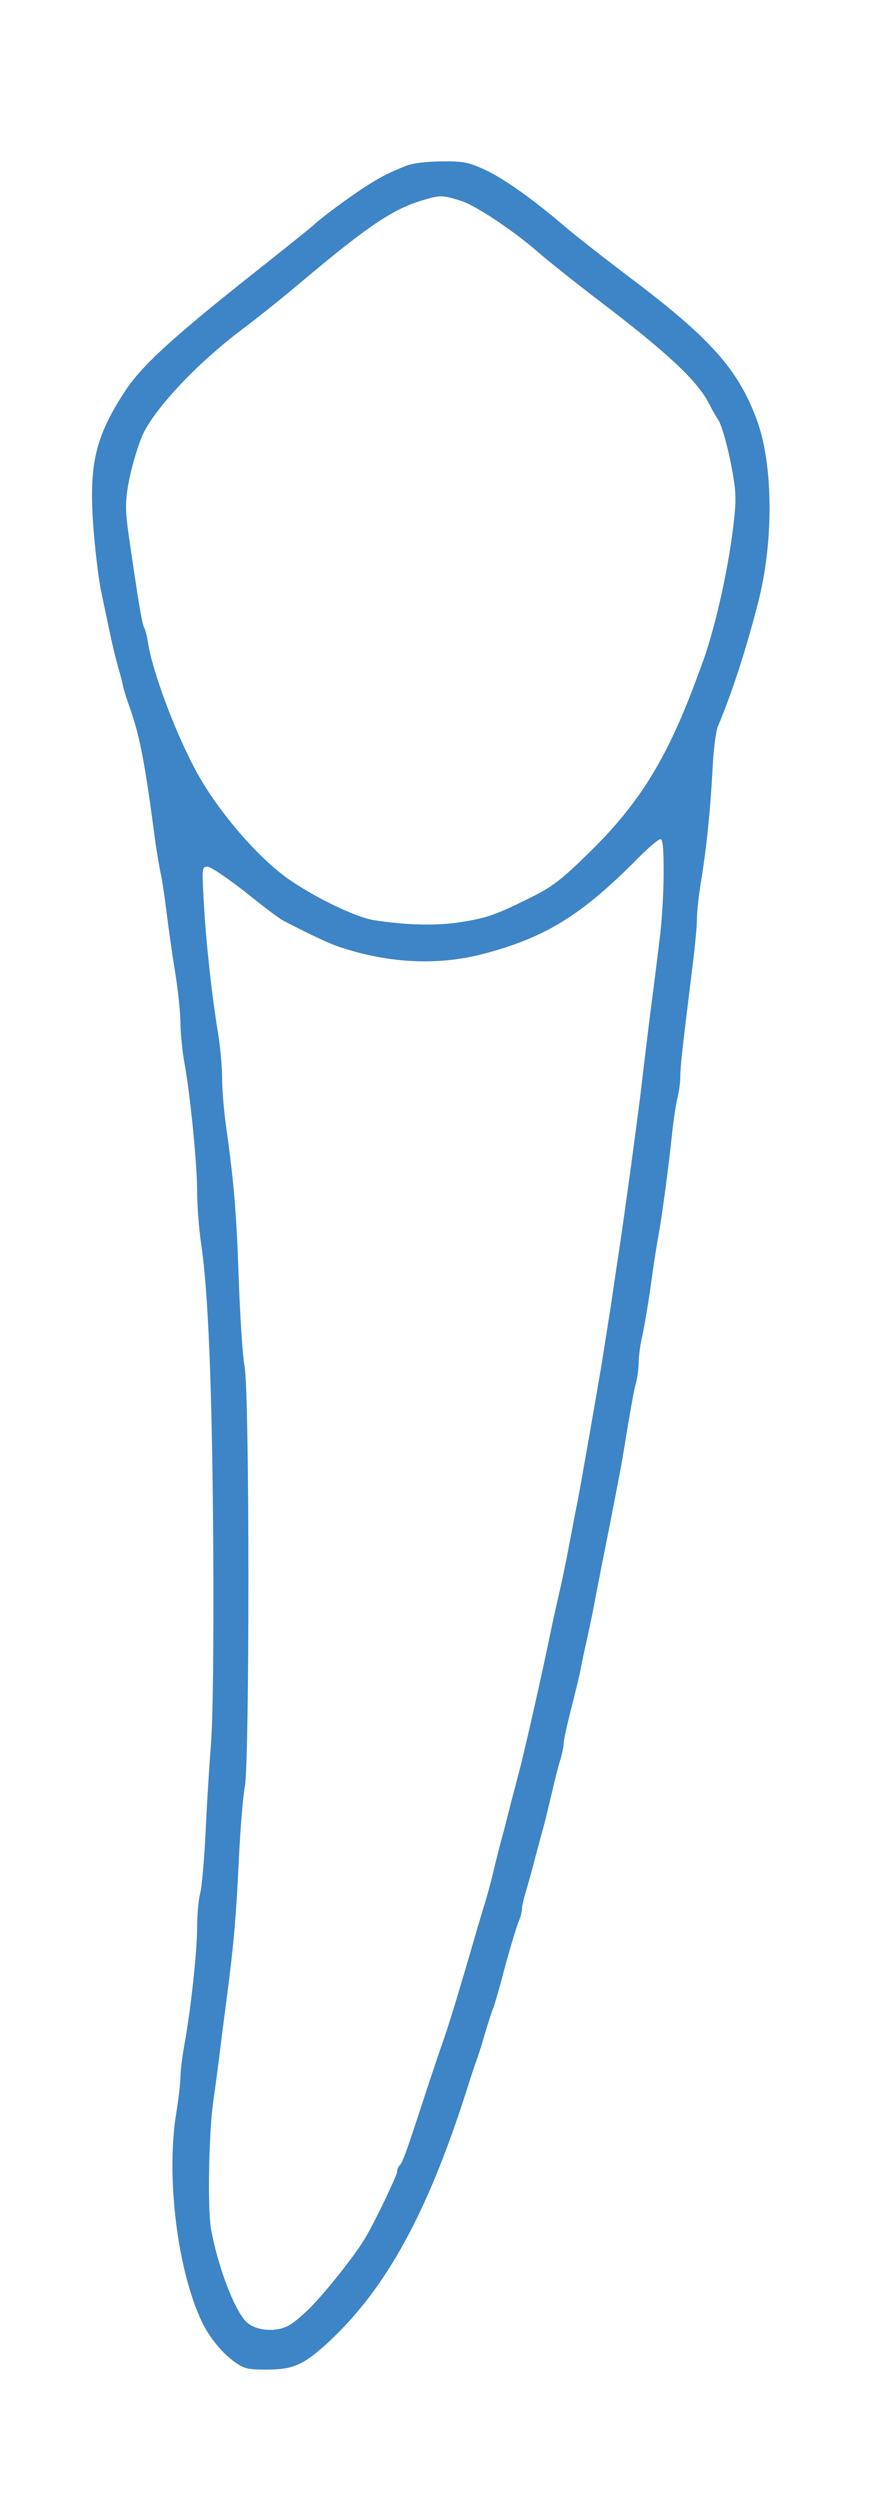 <?xml version="1.0" standalone="no"?>
<!DOCTYPE svg PUBLIC "-//W3C//DTD SVG 20010904//EN"
 "http://www.w3.org/TR/2001/REC-SVG-20010904/DTD/svg10.dtd">
<svg version="1.0" xmlns="http://www.w3.org/2000/svg"
 width="318pt" height="900pt" viewBox="0 0 318 900"
 preserveAspectRatio="xMidYMid meet">
<g transform="translate(0,900) scale(0.1,-0.1)"
fill="#3d85c6" stroke="none">
<path d="M1465 8404 c-67 -26 -107 -47 -175 -93 -59 -40 -148 -107 -160 -121
-3 -3 -117 -95 -255 -204 -266 -212 -368 -307 -426 -396 -109 -168 -131 -267
-111 -510 7 -82 19 -178 27 -212 7 -35 21 -99 30 -143 9 -44 23 -100 30 -125
7 -25 16 -56 18 -70 3 -14 15 -52 27 -85 34 -97 53 -197 90 -480 6 -38 14 -90
20 -115 5 -25 14 -85 20 -135 6 -49 19 -144 30 -210 11 -66 19 -149 20 -185 0
-36 6 -101 14 -145 22 -120 46 -369 46 -465 0 -47 6 -130 14 -185 26 -171 40
-518 44 -1090 2 -359 -1 -606 -8 -710 -7 -88 -16 -236 -20 -330 -5 -93 -13
-188 -19 -210 -6 -22 -11 -76 -11 -120 0 -87 -22 -292 -45 -420 -8 -44 -15
-98 -15 -120 0 -22 -7 -80 -15 -130 -38 -230 4 -570 93 -755 26 -54 72 -110
115 -141 36 -26 48 -29 118 -29 95 0 133 17 222 99 208 193 357 465 499 911
11 36 26 81 33 100 7 19 21 62 30 95 10 33 23 76 31 95 7 19 27 89 44 155 18
66 39 135 46 153 8 18 14 41 14 51 0 9 6 37 14 62 7 24 21 73 30 109 10 36 23
88 31 115 8 28 21 84 31 125 9 41 23 95 30 119 8 25 14 54 14 66 0 11 12 65
26 120 14 55 30 120 35 145 4 25 15 74 23 110 8 36 20 92 26 125 6 33 18 92
25 130 8 39 21 106 30 150 8 44 22 112 29 150 8 39 24 129 35 200 12 72 25
146 31 165 5 19 10 53 10 75 0 22 6 67 14 100 7 33 21 114 30 180 9 66 21 145
27 175 13 71 37 250 49 365 5 50 14 108 19 130 6 22 11 58 11 80 0 37 8 105
45 405 8 63 15 137 15 164 0 27 7 88 15 135 19 116 33 250 41 400 3 69 12 138
19 155 54 130 100 272 145 446 57 220 55 500 -5 660 -67 181 -167 293 -458
512 -86 65 -188 145 -225 176 -122 105 -231 182 -298 212 -57 26 -77 30 -152
29 -52 0 -103 -6 -127 -15z m195 -127 c52 -16 185 -105 270 -178 41 -36 138
-113 215 -172 258 -196 367 -297 410 -383 11 -22 25 -46 31 -54 14 -20 41
-119 55 -208 10 -56 10 -95 0 -175 -20 -169 -70 -386 -117 -509 -8 -21 -21
-57 -30 -80 -100 -261 -198 -416 -368 -583 -107 -105 -135 -126 -217 -167
-127 -63 -159 -74 -261 -89 -83 -12 -191 -9 -303 9 -62 10 -201 76 -301 144
-114 78 -266 255 -343 402 -74 140 -152 350 -168 452 -3 21 -9 46 -14 55 -8
15 -22 102 -55 329 -12 84 -13 119 -4 175 12 72 41 169 63 208 55 99 197 246
342 356 55 41 154 120 220 176 244 205 331 263 440 295 60 18 69 18 135 -3z
m730 -2419 c0 -68 -6 -177 -15 -243 -8 -66 -24 -194 -36 -285 -11 -91 -25
-203 -30 -250 -10 -85 -60 -454 -80 -585 -6 -38 -19 -126 -29 -195 -11 -69
-26 -165 -34 -215 -23 -136 -75 -433 -86 -490 -6 -27 -19 -99 -31 -160 -11
-60 -27 -135 -34 -165 -7 -30 -21 -91 -30 -135 -30 -148 -98 -450 -120 -530
-7 -27 -21 -79 -30 -115 -9 -36 -22 -87 -30 -115 -7 -27 -21 -81 -30 -120 -9
-38 -23 -88 -30 -110 -7 -22 -20 -67 -30 -100 -34 -118 -44 -151 -75 -255 -18
-58 -38 -121 -45 -140 -7 -19 -36 -105 -64 -190 -69 -212 -81 -244 -92 -255
-5 -5 -9 -15 -9 -23 0 -12 -73 -166 -111 -232 -37 -65 -155 -213 -213 -268
-52 -49 -74 -62 -108 -67 -44 -7 -90 5 -112 28 -43 44 -102 200 -126 333 -13
74 -8 345 8 459 5 33 14 103 21 155 6 52 18 145 26 205 26 197 35 297 45 505
5 113 15 234 22 270 17 93 17 1418 -1 1510 -7 36 -16 175 -21 310 -8 240 -17
351 -46 557 -8 56 -14 133 -14 171 0 37 -6 109 -14 158 -24 146 -45 341 -52
477 -7 124 -7 127 14 127 11 0 71 -41 134 -90 62 -50 124 -97 138 -104 108
-56 172 -86 215 -99 173 -55 341 -62 497 -23 230 59 362 140 568 349 36 36 71
66 78 66 9 1 12 -30 12 -121z"/>
</g>
</svg>
